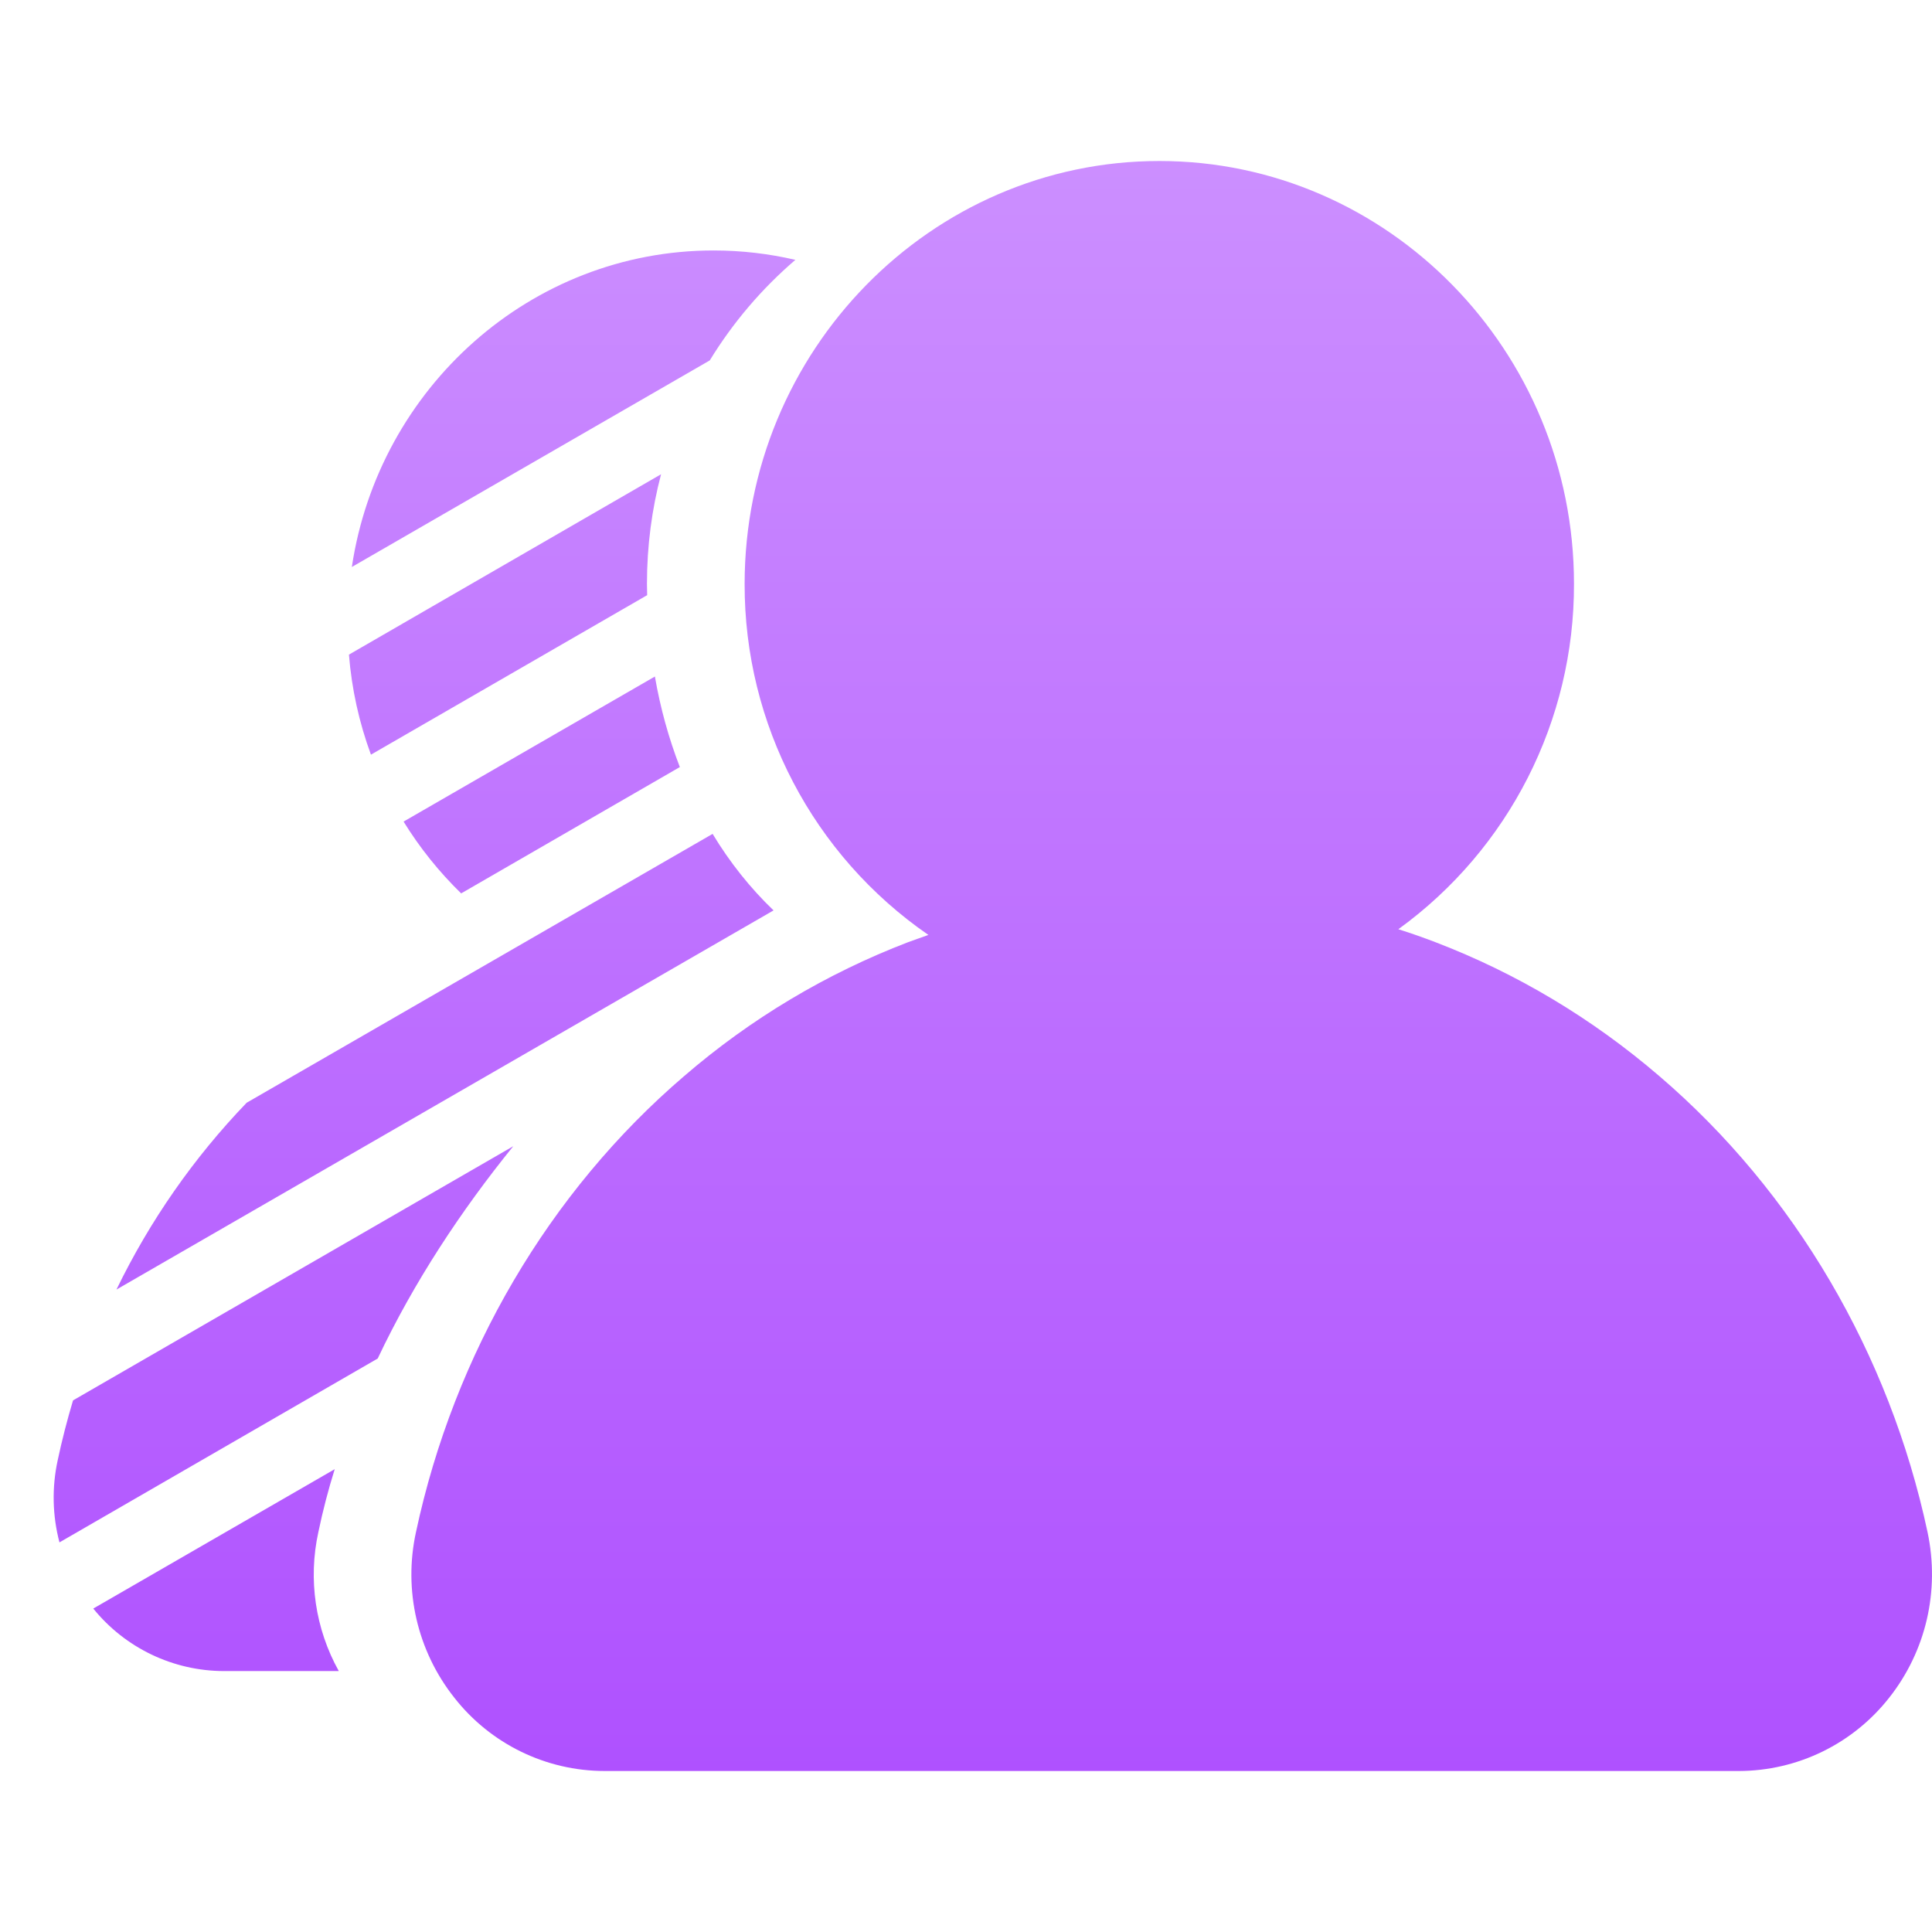 <?xml version="1.0" encoding="UTF-8"?>
<svg width="36px" height="36px" viewBox="0 0 36 36" version="1.1" xmlns="http://www.w3.org/2000/svg" xmlns:xlink="http://www.w3.org/1999/xlink">
    <title>去重客流</title>
    <defs>
        <linearGradient x1="50%" y1="0%" x2="50%" y2="99.496%" id="linearGradient-1">
            <stop stop-color="#CC8FFF" offset="0%"></stop>
            <stop stop-color="#AF51FF" offset="100%"></stop>
        </linearGradient>
    </defs>
    <g id="客流分析" stroke="none" stroke-width="1" fill="none" fill-rule="evenodd">
        <g id="6-客流分析-客流统计-修改数据总览" transform="translate(-549, -752)" fill="url(#linearGradient-1)" fill-rule="nonzero">
            <g id="11" transform="translate(500, 21)">
                <g transform="translate(30, 724)">
                    <g id="去重客流" transform="translate(19, 7)">
                        <g transform="translate(1, 3)" id="形状">
                            <path d="M20.603,0 C24.862,0 28.329,3.535 28.329,7.878 C28.336,10.425 27.118,12.821 25.056,14.315 C25.285,14.386 25.515,14.468 25.744,14.555 C27.261,15.136 28.665,15.974 29.922,17.054 C32.437,19.208 34.208,22.228 34.917,25.549 C35.149,26.641 34.888,27.764 34.204,28.632 C33.528,29.494 32.495,29.998 31.4,30 L10.265,30 C9.171,29.999 8.138,29.494 7.464,28.632 C6.776,27.763 6.514,26.631 6.751,25.549 C7.46,22.228 9.231,19.207 11.745,17.054 C12.983,15.985 14.397,15.14 15.924,14.555 L16.299,14.421 C14.149,12.938 12.869,10.491 12.875,7.88 C12.877,3.535 16.342,0 20.603,0 Z M5.237,24.376 C5.117,24.759 5.015,25.151 4.932,25.549 C4.739,26.429 4.874,27.35 5.313,28.138 L3.175,28.138 C2.229,28.137 1.333,27.709 0.738,26.973 L5.237,24.376 Z M8.564,18.358 C7.596,19.553 6.718,20.878 6.038,22.314 L0.108,25.74 C-0.024,25.239 -0.035,24.715 0.075,24.21 C0.155,23.833 0.251,23.462 0.361,23.094 L8.564,18.358 L8.564,18.358 Z M12.279,12.539 C12.598,13.068 12.979,13.547 13.414,13.964 L1.17,21.029 C1.791,19.749 2.609,18.574 3.596,17.548 L12.277,12.539 L12.279,12.539 Z M11.203,9.606 C11.305,10.196 11.462,10.761 11.668,11.293 L7.593,13.647 C7.182,13.247 6.821,12.797 6.52,12.309 L11.203,9.606 Z M11.318,5.837 C11.146,6.488 11.055,7.174 11.055,7.88 L11.059,8.09 L5.912,11.062 C5.691,10.462 5.553,9.835 5.502,9.198 L11.318,5.837 Z M12.297,1.667 C12.82,1.667 13.331,1.728 13.821,1.842 C13.194,2.379 12.656,3.012 12.225,3.716 L5.556,7.565 C6.056,4.23 8.889,1.667 12.297,1.667 Z"></path>
                        </g>
                    </g>
                </g>
            </g>
        </g>
    </g>
</svg>